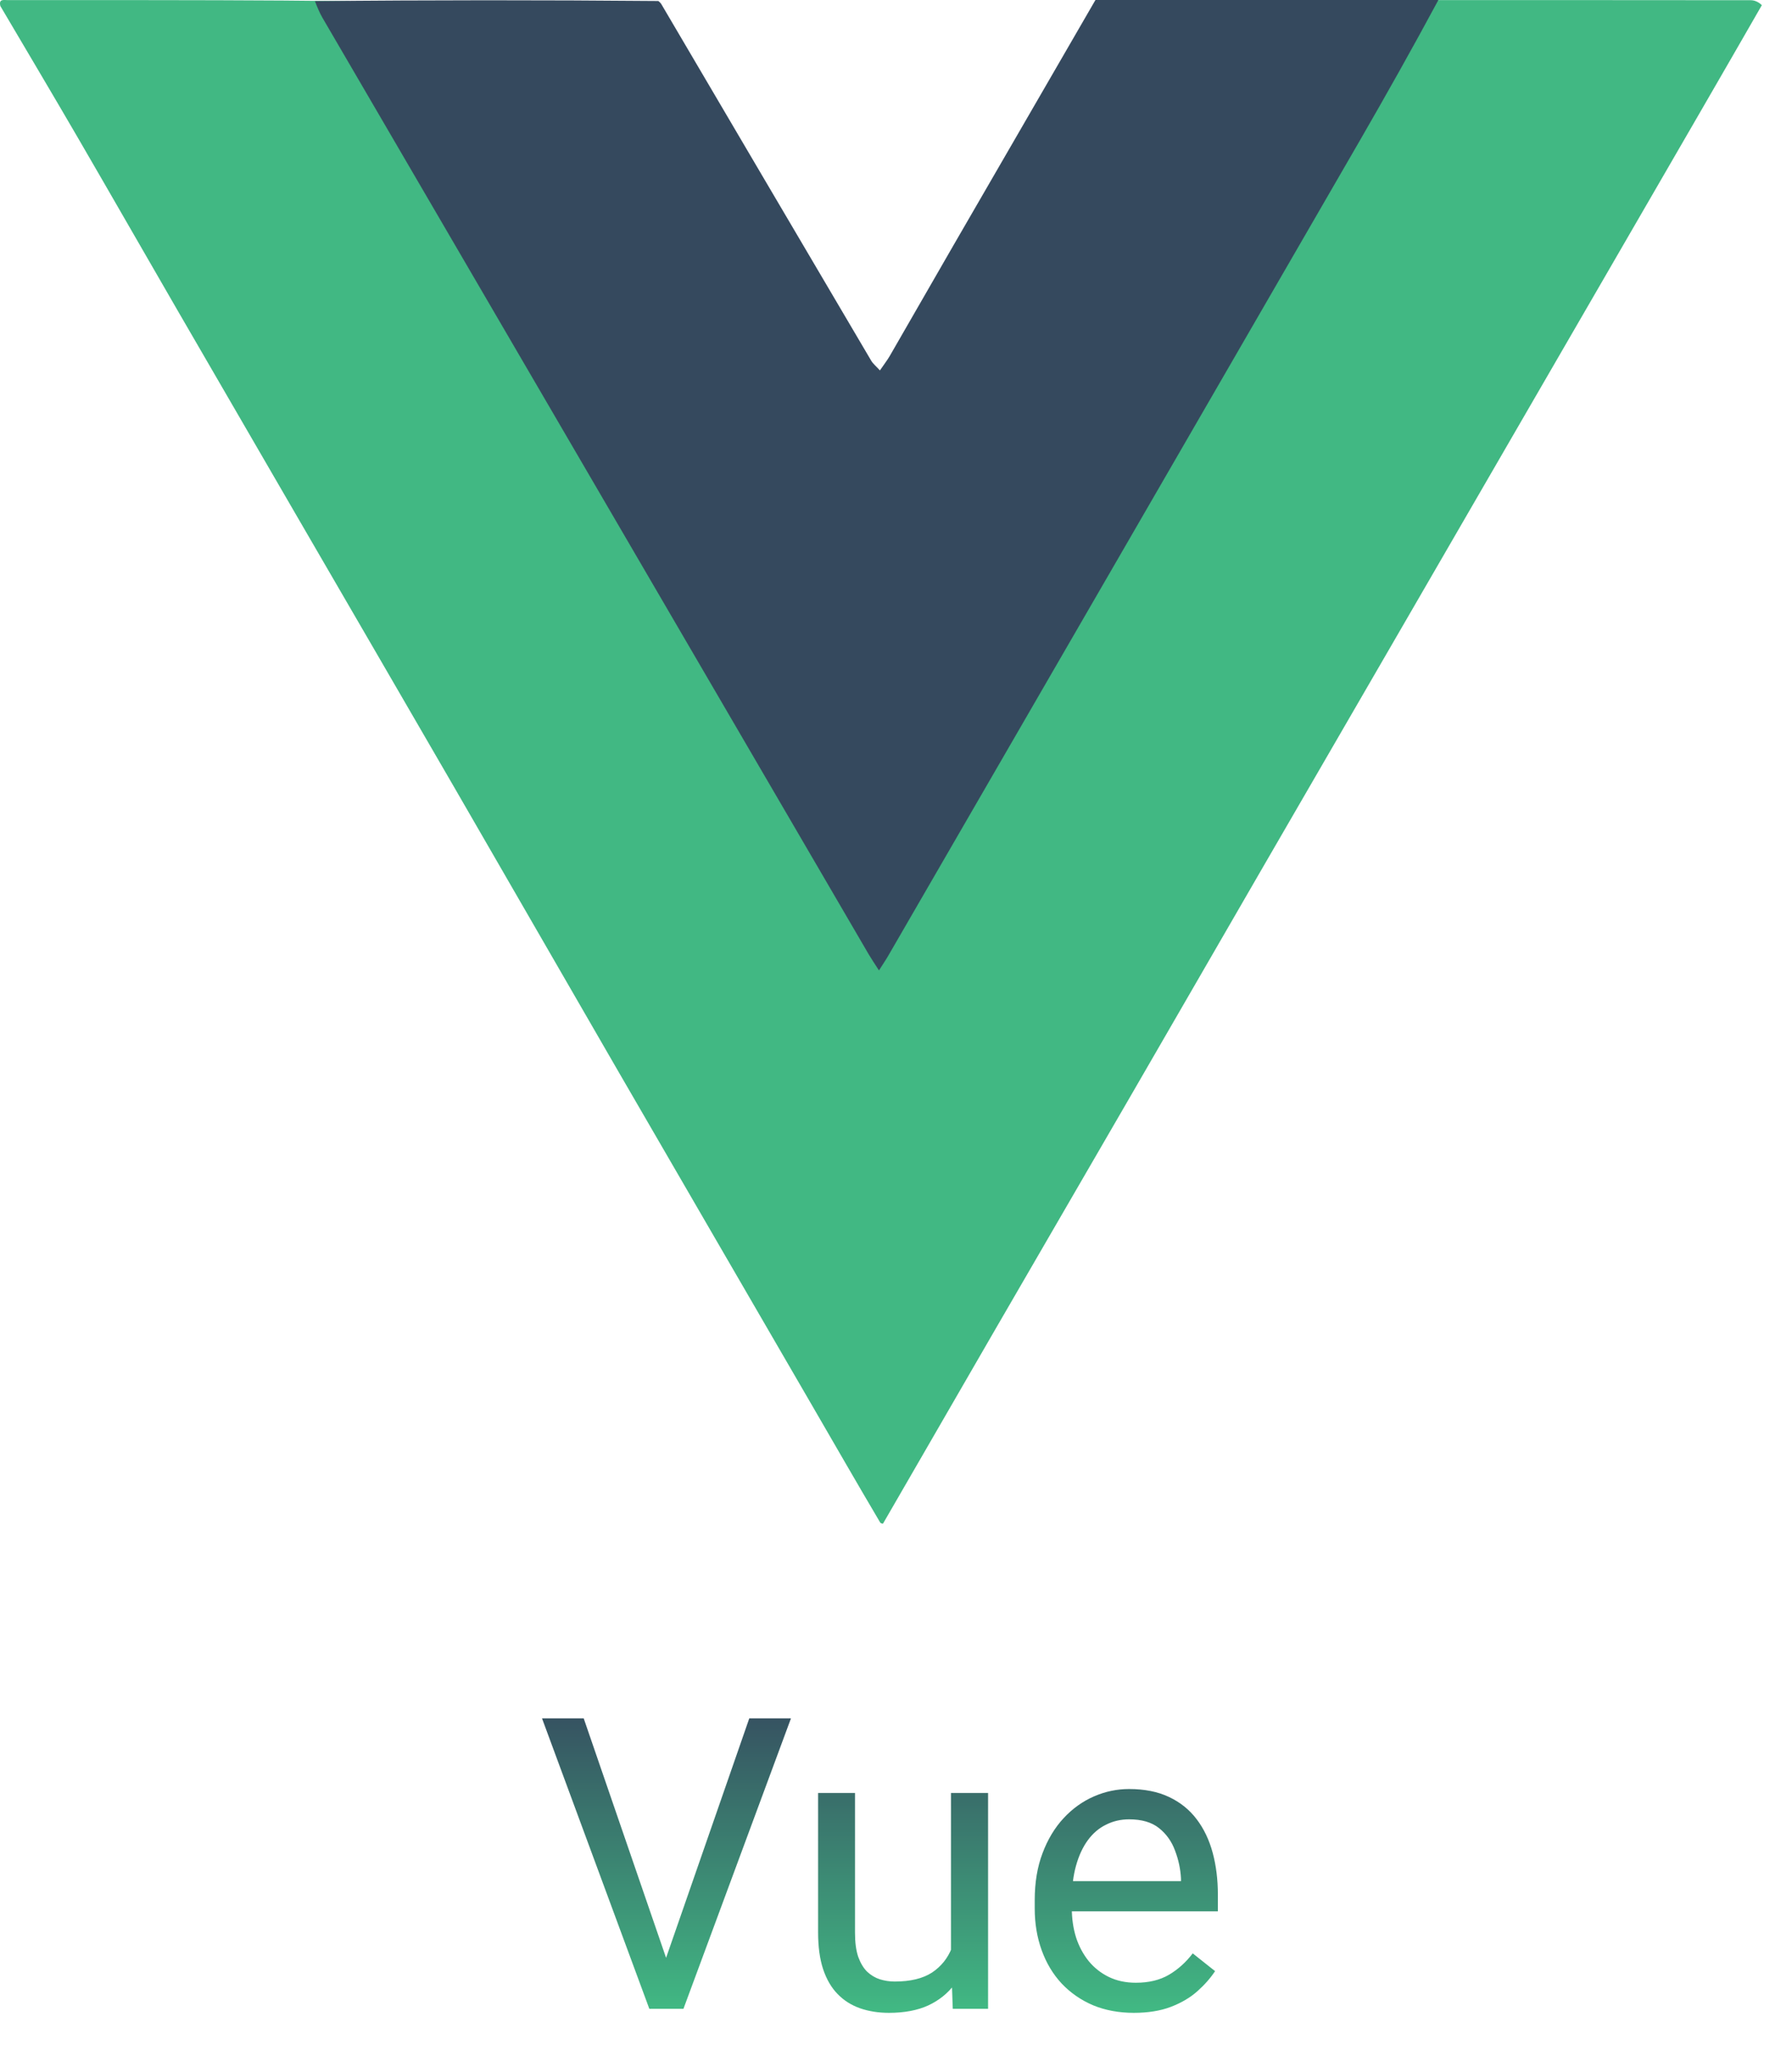 <svg width="34" height="39" viewBox="0 0 34 39" fill="none" xmlns="http://www.w3.org/2000/svg">
<path d="M12.592 37.274L14.216 32.6H15.007L12.967 38.11H12.403L12.592 37.274ZM11.075 32.6L12.683 37.274L12.884 38.11H12.32L10.284 32.6H11.075ZM18.043 37.164V34.015H18.747V38.11H18.077L18.043 37.164ZM18.175 36.301L18.467 36.294C18.467 36.566 18.438 36.819 18.379 37.051C18.324 37.28 18.233 37.48 18.107 37.649C17.981 37.818 17.816 37.95 17.611 38.046C17.407 38.139 17.158 38.186 16.866 38.186C16.666 38.186 16.483 38.157 16.317 38.099C16.153 38.041 16.011 37.952 15.893 37.83C15.774 37.709 15.682 37.551 15.617 37.357C15.553 37.163 15.522 36.93 15.522 36.657V34.015H16.222V36.665C16.222 36.849 16.242 37.001 16.283 37.123C16.326 37.241 16.382 37.336 16.453 37.406C16.526 37.474 16.607 37.522 16.695 37.55C16.786 37.578 16.879 37.592 16.975 37.592C17.273 37.592 17.509 37.535 17.683 37.422C17.857 37.306 17.982 37.15 18.058 36.956C18.136 36.759 18.175 36.541 18.175 36.301ZM21.513 38.186C21.228 38.186 20.97 38.138 20.738 38.042C20.508 37.944 20.31 37.806 20.143 37.63C19.979 37.453 19.853 37.244 19.765 37.001C19.677 36.759 19.632 36.494 19.632 36.207V36.048C19.632 35.715 19.681 35.418 19.78 35.158C19.878 34.896 20.012 34.674 20.181 34.492C20.35 34.31 20.542 34.173 20.756 34.08C20.971 33.986 21.193 33.94 21.422 33.94C21.715 33.94 21.968 33.99 22.18 34.091C22.394 34.192 22.569 34.333 22.706 34.515C22.842 34.694 22.943 34.906 23.009 35.151C23.074 35.393 23.107 35.658 23.107 35.946V36.26H20.049V35.688H22.407V35.635C22.397 35.453 22.359 35.277 22.293 35.105C22.23 34.934 22.129 34.792 21.99 34.681C21.851 34.57 21.662 34.515 21.422 34.515C21.264 34.515 21.117 34.549 20.984 34.617C20.85 34.682 20.735 34.781 20.639 34.912C20.543 35.043 20.469 35.204 20.416 35.393C20.363 35.582 20.336 35.8 20.336 36.048V36.207C20.336 36.401 20.363 36.584 20.416 36.755C20.471 36.924 20.551 37.073 20.654 37.202C20.76 37.331 20.888 37.432 21.037 37.505C21.188 37.578 21.36 37.615 21.551 37.615C21.798 37.615 22.008 37.564 22.18 37.463C22.351 37.362 22.501 37.227 22.63 37.058L23.054 37.395C22.965 37.529 22.853 37.656 22.717 37.777C22.581 37.898 22.413 37.997 22.214 38.073C22.017 38.148 21.783 38.186 21.513 38.186Z" fill="url(#paint0_linear_1171_42)"/>
<path d="M0.007 0.115C-0.028 -0.025 0.072 0.002 0.147 0.002C0.653 0.001 1.158 0.002 1.664 0.002C3.312 0.002 4.96 0.002 6.633 0.022C6.704 0.135 6.743 0.231 6.795 0.32C10.044 5.914 13.293 11.507 16.544 17.1C16.594 17.187 16.651 17.269 16.724 17.385C16.795 17.273 16.848 17.197 16.893 17.118C19.696 12.254 22.5 7.391 25.3 2.527C25.783 1.688 26.256 0.844 26.733 0.002C28.894 0.002 31.056 0.001 33.217 0.004C33.292 0.004 33.368 0.039 33.428 0.098C32.641 1.469 31.869 2.798 31.099 4.129C29.595 6.725 28.093 9.321 26.589 11.917C25.715 13.426 24.84 14.934 23.966 16.444C23.121 17.904 22.278 19.366 21.432 20.826C20.577 22.303 19.719 23.777 18.864 25.254C18.159 26.471 17.457 27.689 16.753 28.906C16.753 28.906 16.725 28.906 16.703 28.889C16.25 28.123 15.821 27.375 15.388 26.629C14.175 24.537 12.959 22.446 11.747 20.353C10.704 18.552 9.667 16.747 8.624 14.946C7.614 13.202 6.601 11.46 5.589 9.717C4.855 8.452 4.121 7.187 3.388 5.922C2.749 4.818 2.116 3.712 1.475 2.609C0.99 1.775 0.497 0.946 0.007 0.115Z" fill="#41B883"/>
<path d="M27.291 0C26.811 0.892 26.309 1.786 25.796 2.674C22.817 7.826 19.837 12.976 16.856 18.126C16.807 18.211 16.752 18.291 16.677 18.41C16.598 18.287 16.538 18.199 16.484 18.108C13.028 12.184 9.573 6.261 6.118 0.337C6.064 0.243 6.022 0.142 5.975 0.022C8.135 -1.20317e-08 10.295 3.60952e-08 12.491 0.019C12.537 0.056 12.545 0.074 12.555 0.091C13.878 2.341 15.202 4.591 16.528 6.84C16.564 6.902 16.625 6.95 16.695 7.027C16.771 6.915 16.832 6.838 16.881 6.754C17.285 6.055 17.685 5.355 18.089 4.656C18.987 3.104 19.886 1.552 20.784 0C22.944 0 25.103 0 27.291 0Z" fill="#35495E"/>
<defs>
<linearGradient id="paint0_linear_1171_42" x1="16.795" y1="32.055" x2="16.795" y2="38.11" gradientUnits="userSpaceOnUse">
<stop stop-color="#35495E"/>
<stop offset="1" stop-color="#41B883"/>
</linearGradient>
</defs>
</svg>
